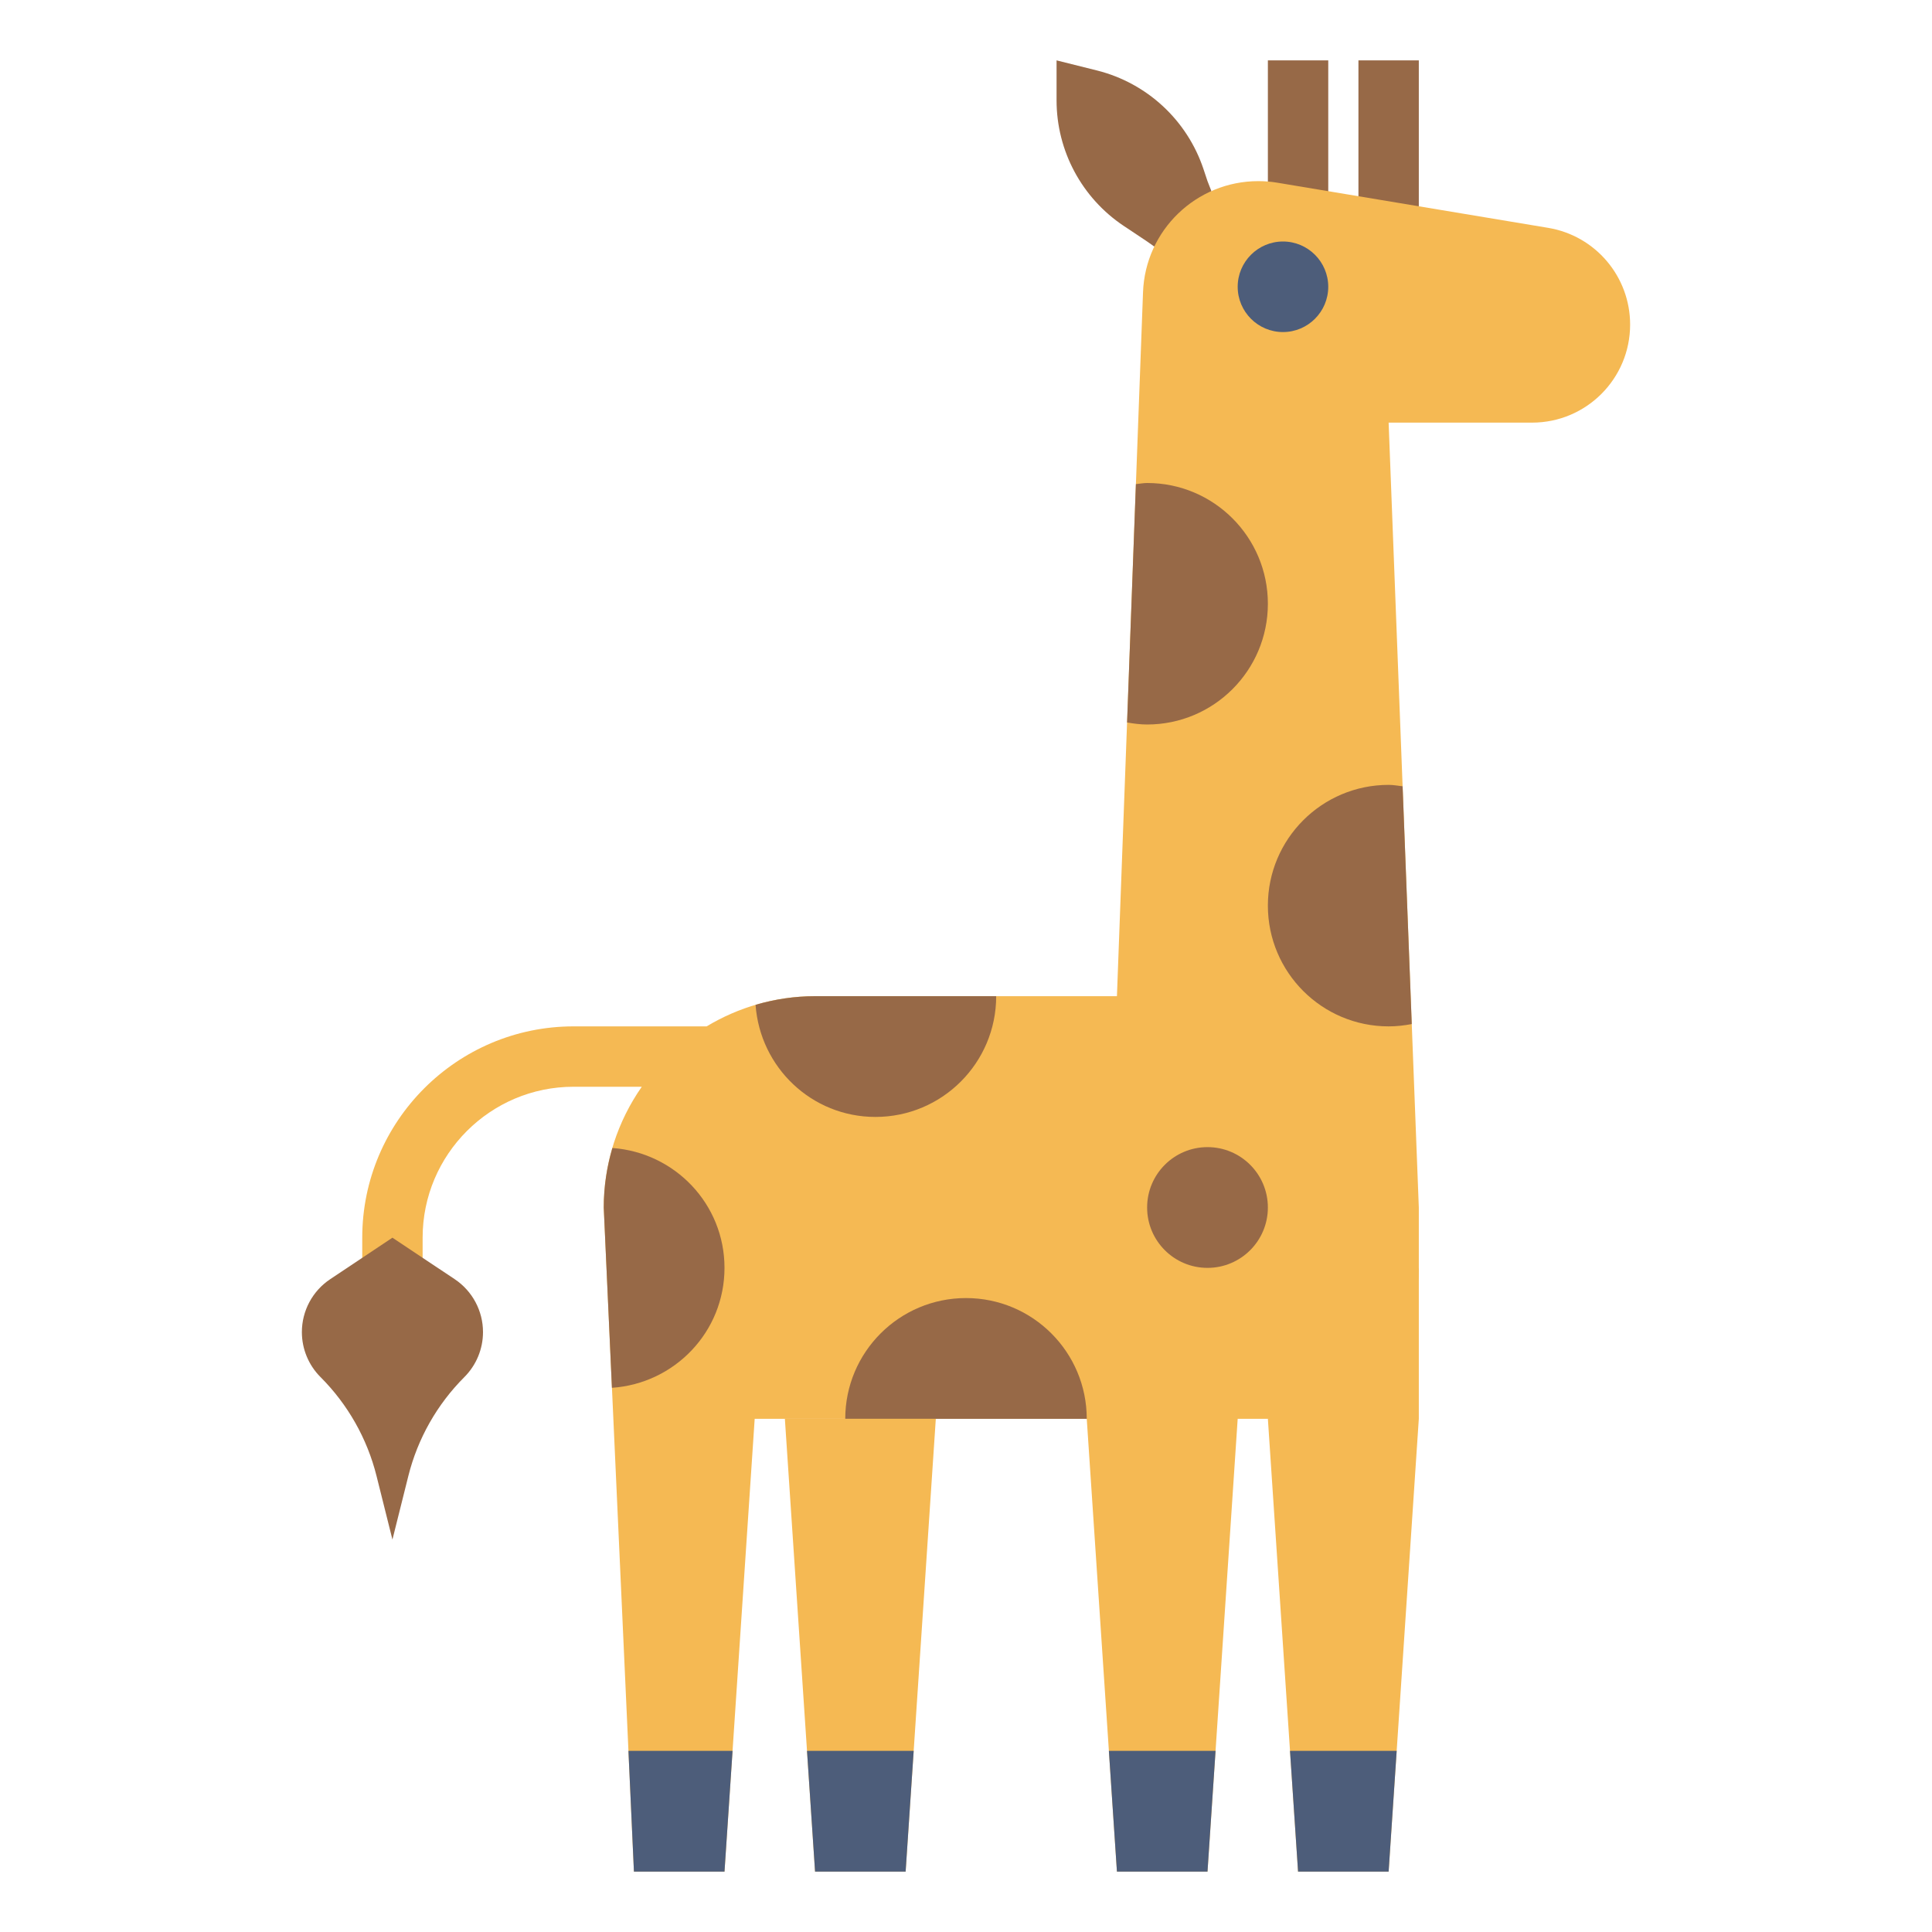 <svg id="Layer_3" enable-background="new 0 0 64 64" height="512" viewBox="0 0 64 64" width="512" xmlns="http://www.w3.org/2000/svg"><g><g><path d="m42 2h2v5h-2z" fill="#976947"/></g><g><path d="m45 2h2v6h-2z" fill="#976947"/></g><path d="m40.129 6.33-.129-.33-.132-.396c-.541-1.622-1.872-2.855-3.531-3.27l-1.337-.334v1.324c0 1.672.836 3.233 2.226 4.16l.774.516.237.167" fill="#976947"/><path d="m51.286 7.548-8.974-1.496c-.208-.035-.418-.052-.628-.052-2.056 0-3.744 1.626-3.82 3.681l-.864 23.319h-10c-1.315 0-2.541.369-3.592 1h-4.408c-3.859 0-7 3.141-7 7v2h2v-2c0-2.757 2.243-5 5-5h2.26c-.792 1.134-1.26 2.512-1.26 4l1 22h3l1-15h11l1 15h3l1-15h1c2.761 0 5-2.239 5-5v-2l-1-26h4.752c1.794 0 3.248-1.454 3.248-3.248 0-1.588-1.148-2.943-2.714-3.204z" fill="#f5b953"/><g fill="#976947"><circle cx="40" cy="40" r="2"/><path d="m32 43c-2.209 0-4 1.791-4 4h8c0-2.209-1.791-4-4-4z"/><path d="m42 20c0-2.209-1.791-4-4-4-.127 0-.247.026-.372.037l-.292 7.896c.217.037.436.067.664.067 2.209 0 4-1.791 4-4z"/><path d="m46.766 33.923-.303-7.876c-.154-.018-.304-.047-.463-.047-2.209 0-4 1.791-4 4s1.791 4 4 4c.262 0 .518-.029.766-.077z"/><path d="m25.029 33.286c.149 2.073 1.86 3.714 3.971 3.714 2.209 0 4-1.791 4-4h-6c-.685 0-1.345.103-1.971.286z"/><path d="m24 42c0-2.111-1.641-3.822-3.714-3.971-.183.626-.286 1.286-.286 1.971l.271 5.973c2.081-.142 3.729-1.857 3.729-3.973z"/></g><path d="m42 47 1 15h3l1-15v-5" fill="#f5b953"/><path d="m31 47-1 15h-3l-1-15" fill="#f5b953"/><path d="m20.818 58 .182 4h3l.267-4z" fill="#4d5d7a"/><path d="m26.733 58 .267 4h3l.267-4z" fill="#4d5d7a"/><path d="m36.733 58 .267 4h3l.267-4z" fill="#4d5d7a"/><path d="m42.733 58 .267 4h3l.267-4z" fill="#4d5d7a"/><g><path d="m42.5 11c-.827 0-1.5-.673-1.5-1.5s.673-1.5 1.5-1.5 1.5.673 1.5 1.5-.673 1.5-1.5 1.5z" fill="#4d5d7a"/></g><path d="m13 51 .526-2.103c.31-1.242.952-2.375 1.857-3.28.395-.395.617-.931.617-1.49 0-.704-.352-1.362-.938-1.753l-2.062-1.374-2.062 1.375c-.586.39-.938 1.048-.938 1.752 0 .559.222 1.095.617 1.49.905.905 1.547 2.039 1.857 3.28z" fill="#976947"/></g></svg>
